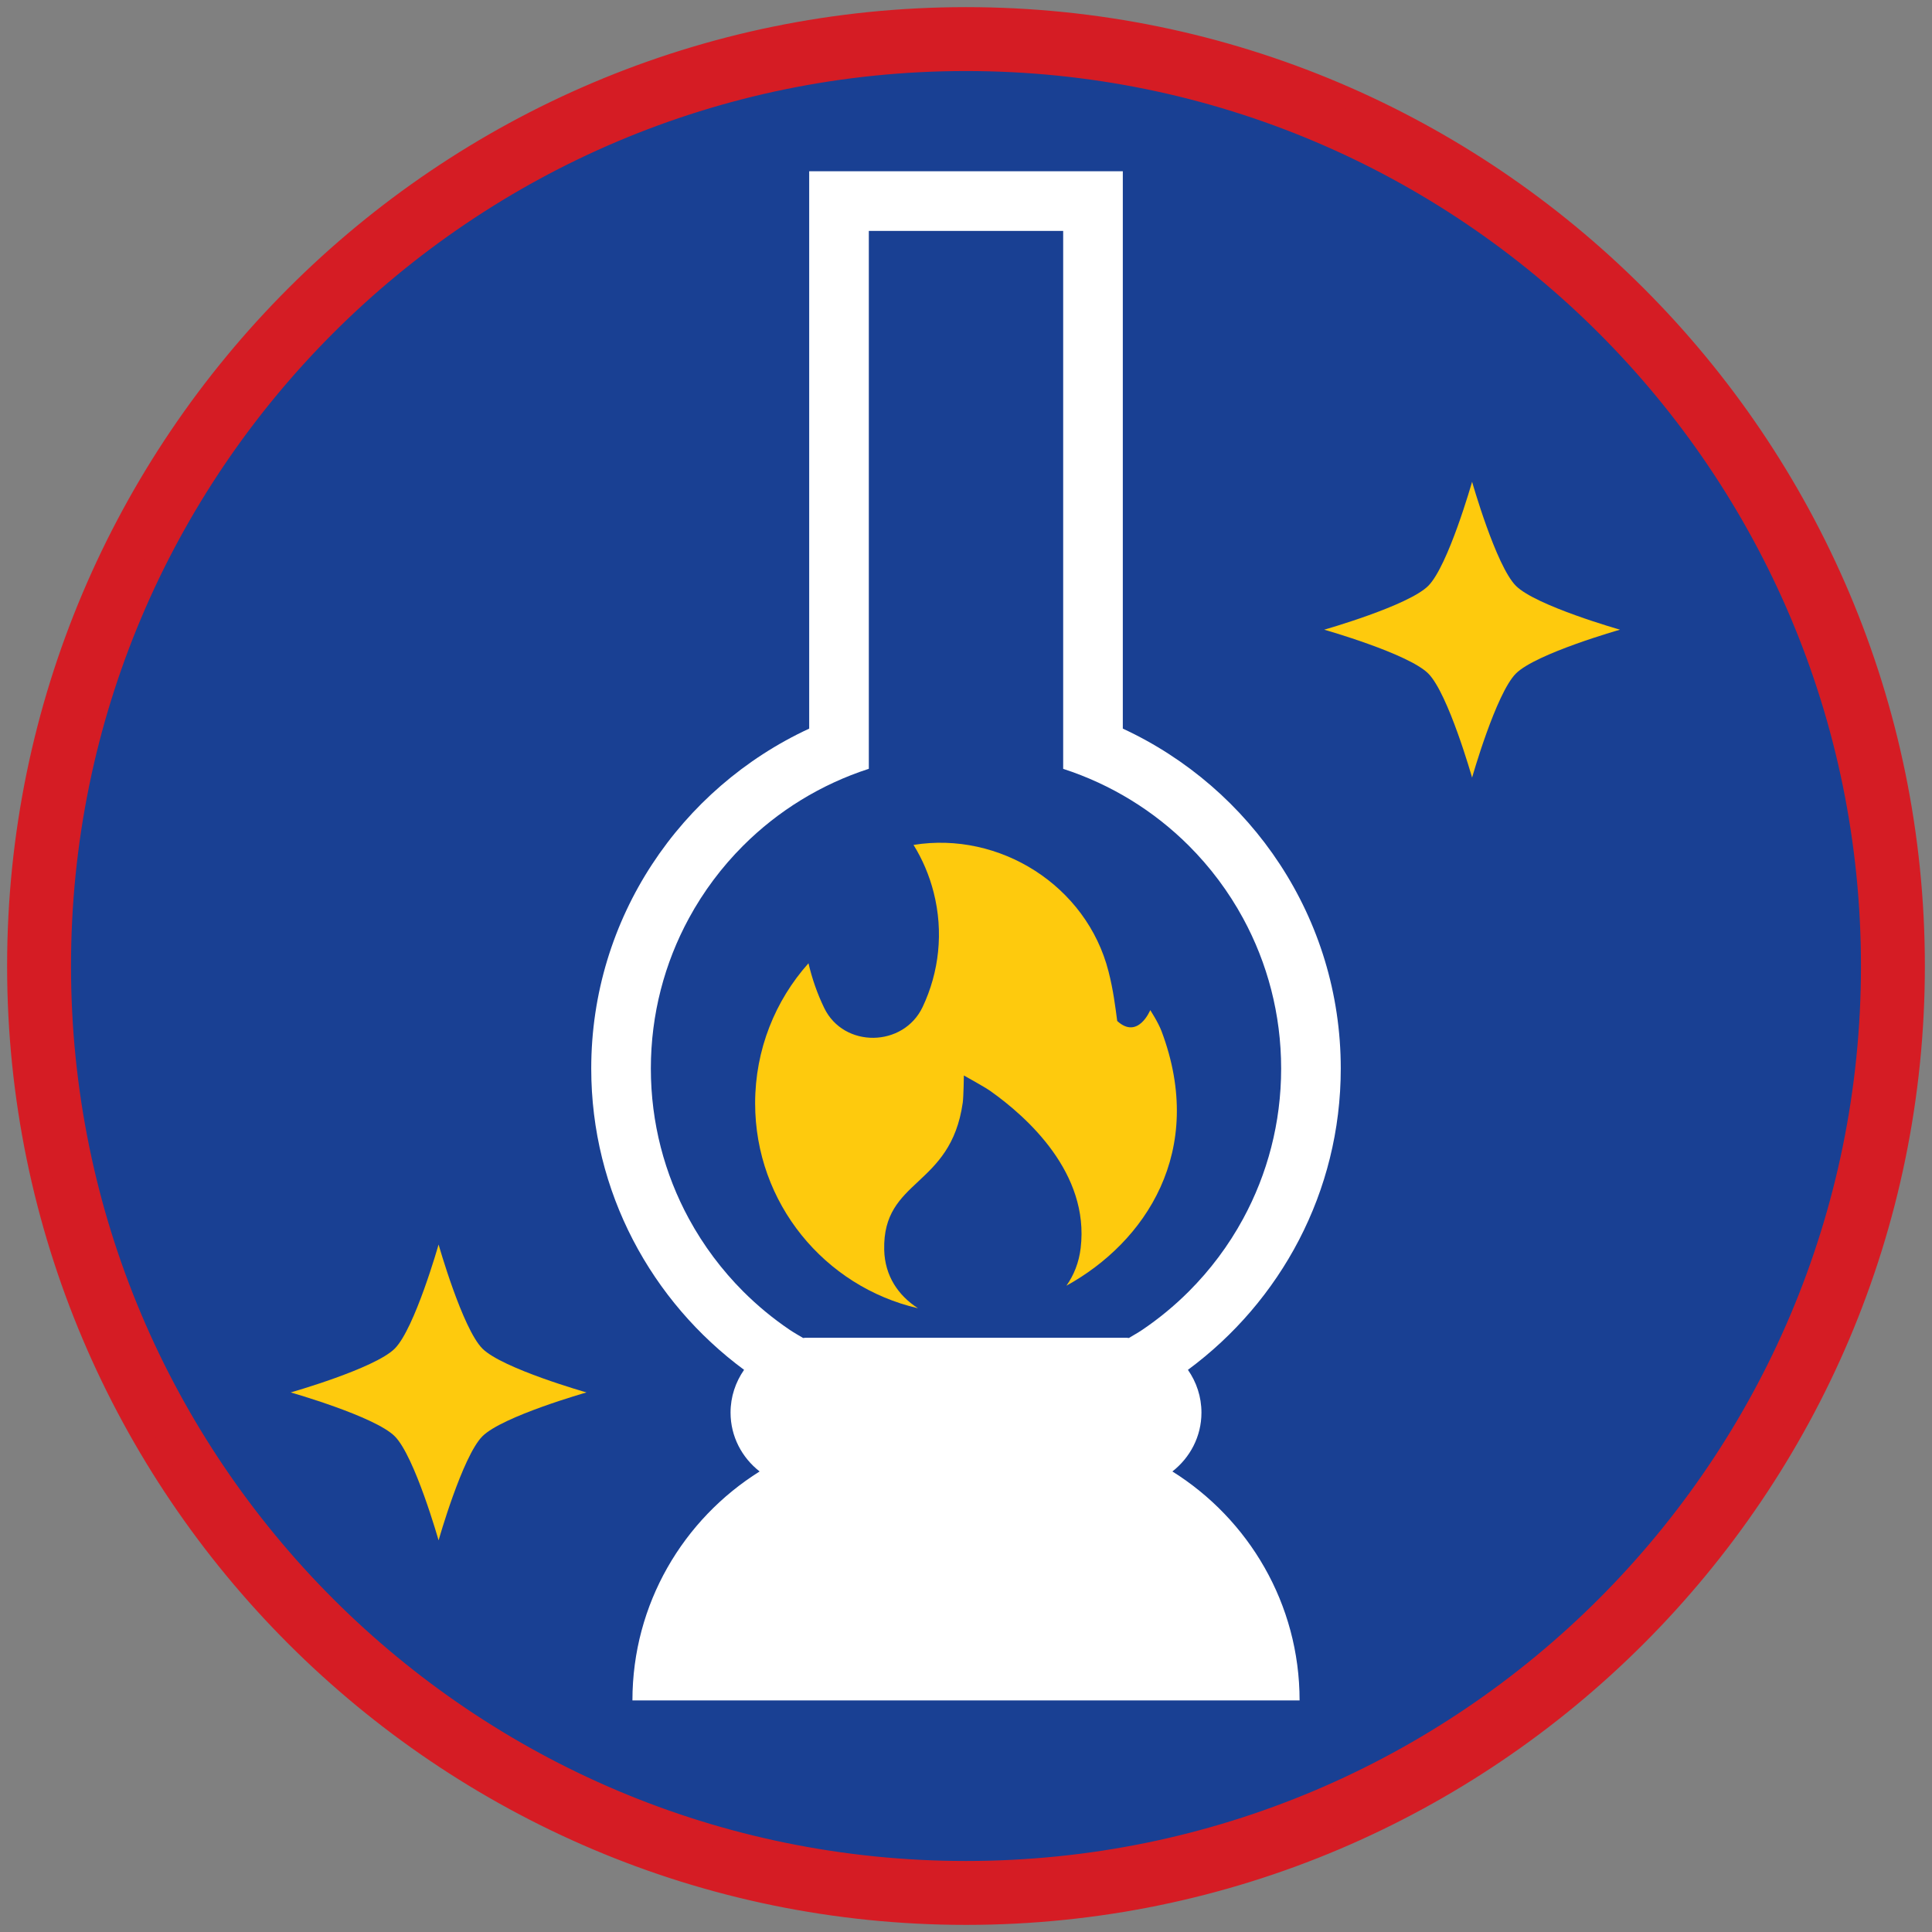 <?xml version="1.0" encoding="iso-8859-1"?>
<!-- Generator: Adobe Illustrator 22.1.0, SVG Export Plug-In . SVG Version: 6.00 Build 0)  -->
<svg version="1.1" xmlns="http://www.w3.org/2000/svg" xmlns:xlink="http://www.w3.org/1999/xlink" x="0px" y="0px"
	 viewBox="0 0 90.709 90.709" style="enable-background:new 0 0 90.709 90.709;" xml:space="preserve">
<rect x="0" y="0" width="90.709" height="90.709" fill="#808080" stroke="none"/>
<g id="ratownik-1">
	<g>
		<g>
			<path style="fill:#194093;" d="M45.354,88.874c-23.997,0-43.52-19.522-43.52-43.52S21.357,1.834,45.354,1.834
				s43.52,19.523,43.52,43.521S69.351,88.874,45.354,88.874z"/>
			<g>
				<path style="fill:#d51c24; stroke:#d51c24;" d="M45.354,2.835c23.483,0,42.52,19.037,42.52,42.52s-19.037,42.52-42.52,42.52
					s-42.52-19.037-42.52-42.52S21.871,2.835,45.354,2.835 M45.354,0.835c-24.548,0-44.52,19.971-44.52,44.52
					s19.971,44.52,44.52,44.52s44.52-19.971,44.52-44.52S69.903,0.835,45.354,0.835L45.354,0.835z"/>
			</g>
		</g>
	</g>
</g>
<g id="Warstwa_4">
	<g>
		<g>
			<path style="fill:#FECA0D;" d="M54.536,48.417c-0.159-0.423-0.531-0.991-0.531-0.991s-0.573,1.406-1.551,0.51
				c-0.09-0.674-0.181-1.436-0.407-2.322c-1.029-4.038-5.119-6.597-9.156-5.945c0.416,0.671,0.738,1.419,0.944,2.225
				c0.478,1.873,0.25,3.759-0.514,5.379c-0.899,1.906-3.701,1.95-4.622,0.055c-0.322-0.662-0.568-1.367-0.74-2.102
				c-1.558,1.746-2.505,4.05-2.505,6.575c0,4.689,3.266,8.609,7.646,9.623c-0.92-0.595-1.557-1.509-1.586-2.747
				c-0.076-3.361,3.119-2.895,3.688-6.907c0.039-0.273,0.052-1.275,0.052-1.275s0.968,0.533,1.245,0.729
				c1.73,1.226,4.657,3.853,4.24,7.369c-0.082,0.692-0.322,1.28-0.67,1.772C53.767,58.328,56.655,54.051,54.536,48.417"/>
			<g>
				<path style="fill:none;" d="M55.817,60.631c-0.669,0.669-1.403,1.275-2.19,1.807C54.414,61.906,55.147,61.3,55.817,60.631z"/>
				<path style="fill:none;" d="M60.15,50.169L60.15,50.169c0,2.554-0.647,4.956-1.786,7.053
					C59.503,55.125,60.15,52.722,60.15,50.169z"/>
				<path style="fill:none;" d="M53.001,62.818c0.209-0.126,0.424-0.244,0.625-0.38C53.425,62.574,53.21,62.691,53.001,62.818
					C53.001,62.818,53.001,62.818,53.001,62.818z"/>
				<path style="fill:none;" d="M30.558,50.169c0,2.554,0.647,4.956,1.786,7.053C31.205,55.125,30.558,52.722,30.558,50.169
					L30.558,50.169z"/>
				<path style="fill:none;" d="M34.892,60.631c0.669,0.669,1.403,1.275,2.19,1.807C36.295,61.906,35.561,61.3,34.892,60.631z"/>
				<path style="fill:none;" d="M37.707,62.818L37.707,62.818c-0.209-0.126-0.424-0.244-0.625-0.38
					C37.284,62.574,37.499,62.691,37.707,62.818z"/>
				<path style="fill:#FFFFFF;" d="M55.044,69.086c0.825-0.644,1.365-1.636,1.365-2.763c0-0.748-0.237-1.438-0.635-2.008
					c4.343-3.207,7.176-8.346,7.176-14.146c0-7.072-4.203-13.166-10.233-15.96V10.841v-2.8h-2.8h-9.125h-2.8v2.8v23.368
					c-6.031,2.794-10.233,8.888-10.233,15.96c0,5.801,2.834,10.939,7.176,14.146c-0.398,0.57-0.635,1.26-0.635,2.008
					c0,1.127,0.54,2.119,1.365,2.763c-3.582,2.243-5.972,6.213-5.972,10.751h31.324C61.016,75.299,58.626,71.329,55.044,69.086z
					 M32.344,57.221c-1.139-2.096-1.786-4.499-1.786-7.053v0l0,0c0-2.554,0.647-4.956,1.786-7.053
					c0.683-1.258,1.544-2.406,2.548-3.41c1.633-1.633,3.65-2.88,5.9-3.609V10.841h9.125v25.257c2.25,0.729,4.266,1.976,5.9,3.609
					c1.004,1.004,1.865,2.152,2.548,3.41c1.139,2.096,1.786,4.499,1.786,7.053l0,0v0c0,2.554-0.647,4.956-1.786,7.053
					c-0.683,1.258-1.544,2.406-2.548,3.41c-0.669,0.669-1.403,1.275-2.19,1.807c-0.202,0.136-0.417,0.253-0.625,0.38c0,0,0,0,0,0
					c-0.037-0.001-0.072-0.011-0.109-0.011H37.816c-0.037,0-0.072,0.01-0.109,0.011h0c-0.209-0.126-0.424-0.244-0.625-0.38
					c-0.787-0.532-1.52-1.137-2.19-1.807C33.888,59.627,33.028,58.479,32.344,57.221z"/>
			</g>
		</g>
		<path style="fill:#FECA0D;" d="M13.647,65.376c0,0,3.95-1.121,4.887-2.058s2.058-4.887,2.058-4.887s1.121,3.95,2.058,4.887
			s4.887,2.058,4.887,2.058s-3.95,1.121-4.887,2.058c-0.937,0.937-2.058,4.887-2.058,4.887s-1.121-3.95-2.058-4.887
			C17.596,66.497,13.647,65.376,13.647,65.376z"/>
		<path style="fill:#FECA0D;" d="M62.171,29.564c0,0,3.95-1.121,4.887-2.058c0.937-0.937,2.058-4.887,2.058-4.887
			s1.121,3.95,2.058,4.887c0.937,0.937,4.887,2.058,4.887,2.058s-3.95,1.121-4.887,2.058c-0.937,0.937-2.058,4.887-2.058,4.887
			s-1.121-3.95-2.058-4.887C66.121,30.685,62.171,29.564,62.171,29.564z"/>
	</g>
</g>
</svg>
